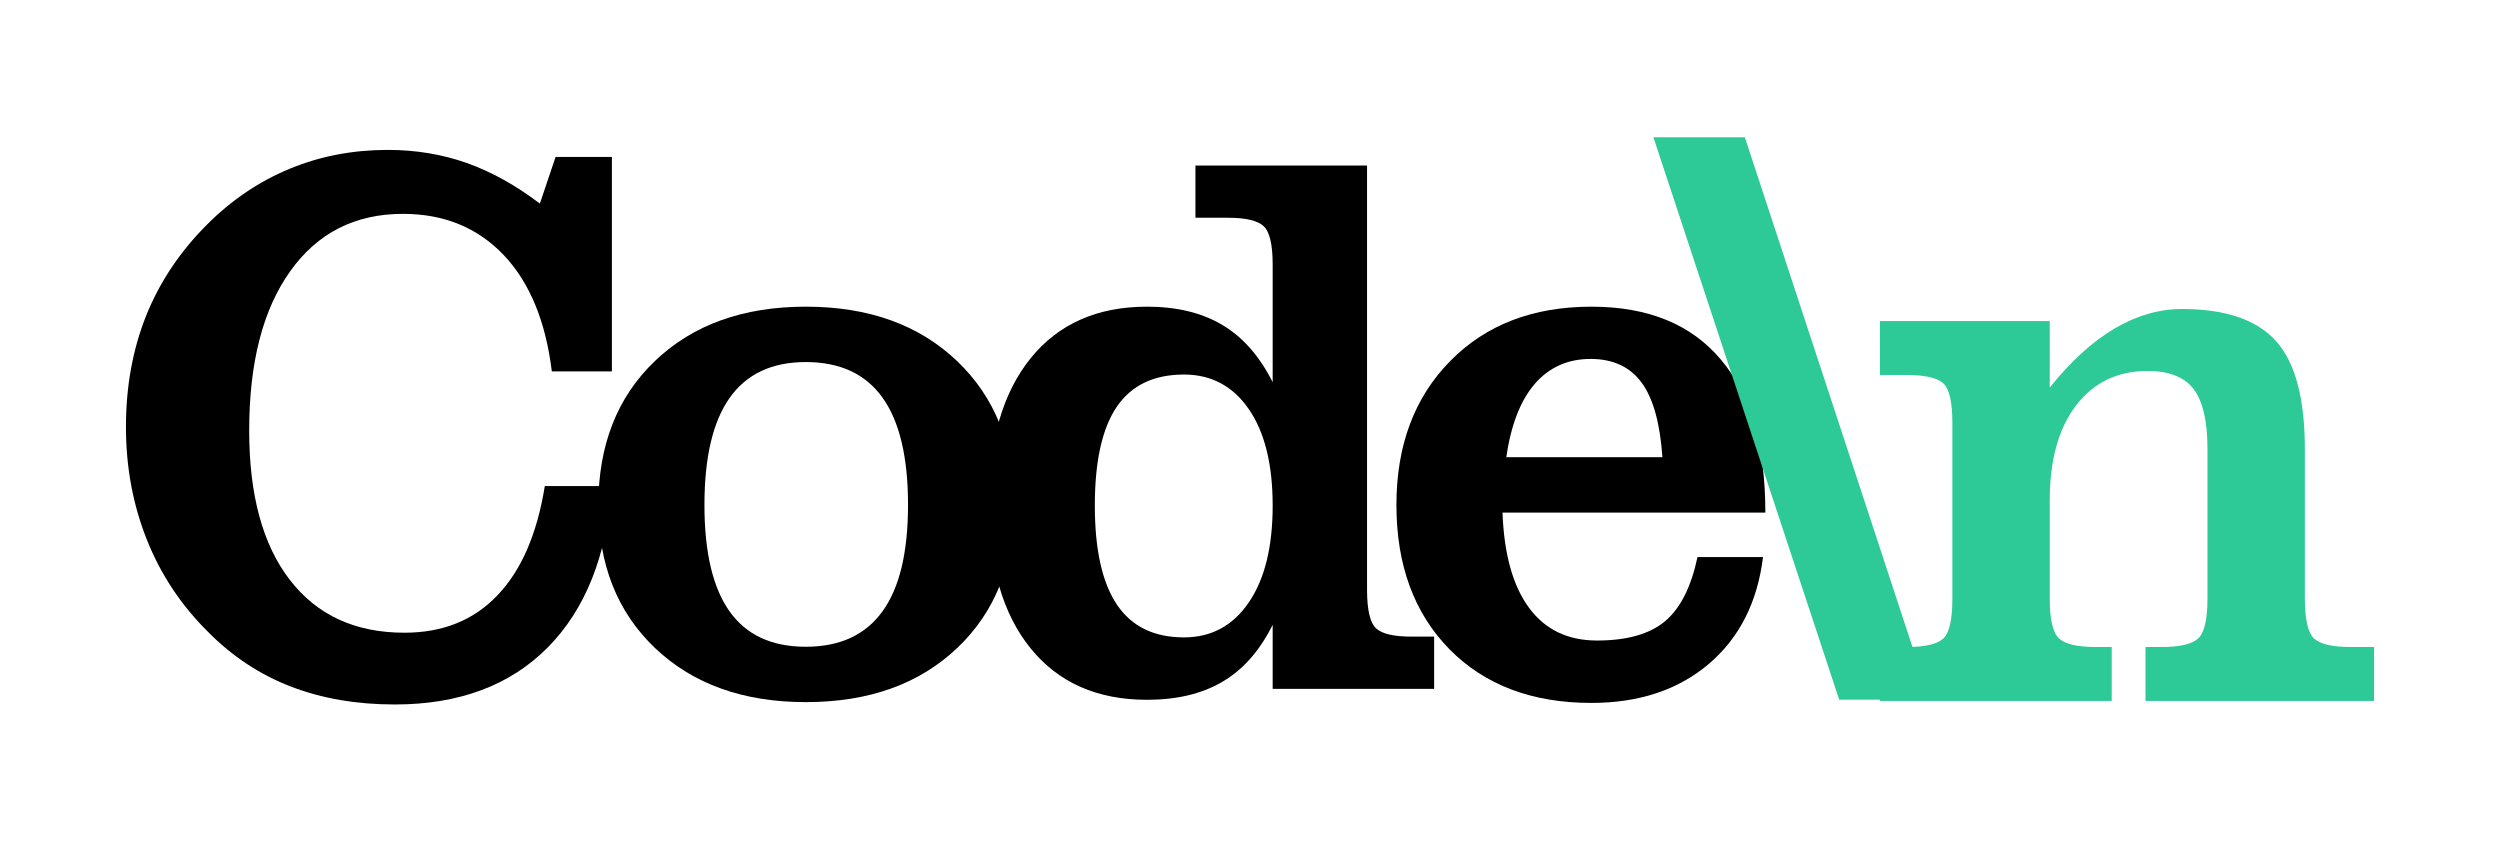 <?xml version="1.0" encoding="UTF-8"?>
<!DOCTYPE svg PUBLIC "-//W3C//DTD SVG 1.1//EN" "http://www.w3.org/Graphics/SVG/1.1/DTD/svg11.dtd">
<!-- Creator: CorelDRAW 2018 (64-Bit Evaluation Version) -->
<svg xmlns="http://www.w3.org/2000/svg" xml:space="preserve" width="297mm" height="100mm" version="1.1" style="shape-rendering:geometricPrecision; text-rendering:geometricPrecision; image-rendering:optimizeQuality; fill-rule:evenodd; clip-rule:evenodd"
viewBox="0 0 29700 10000"
 xmlns:xlink="http://www.w3.org/1999/xlink">
 <defs>
  <style type="text/css">
   <![CDATA[
    .fil0 {fill:black;fill-rule:nonzero}
    .fil1 {fill:#2DC997;fill-rule:nonzero}
   ]]>
  </style>
 </defs>
 <g id="Layer_x0020_1">
  <g id="_2576842354080">
   <path class="fil0" d="M6472.29 5774.6l796.9 0c-60.23,827.8 -315.05,1465.63 -762.93,1918.13 -447.87,450.97 -1053.27,676.45 -1816.2,676.45 -455.59,0 -866.4,-71.05 -1235.51,-213.13 -367.56,-142.08 -696.52,-358.3 -985.32,-651.73 -319.69,-316.6 -562.15,-682.62 -725.86,-1096.52 -165.25,-415.44 -247.1,-860.22 -247.1,-1337.44 0,-478.76 80.31,-918.91 239.38,-1318.9 160.61,-400 401.54,-761.39 724.32,-1084.16 291.89,-291.89 619.3,-512.74 982.23,-662.55 361.38,-149.8 750.57,-223.93 1166.01,-223.93 332.04,0 645.55,52.51 938.99,155.98 293.43,105.02 582.23,265.63 866.4,481.85l186.87 -554.44 668.72 0 0 2548.24 -713.51 0c-72.58,-594.59 -262.54,-1056.36 -571.42,-1382.22 -310.42,-325.87 -708.87,-489.57 -1196.9,-489.57 -569.88,0 -1016.21,227.02 -1340.53,682.61 -324.32,455.6 -486.48,1085.71 -486.48,1891.88 0,766.02 160.61,1357.52 483.39,1774.5 322.78,418.53 776.83,627.02 1360.61,627.02 455.59,0 824.7,-148.26 1107.32,-446.32 282.63,-296.53 469.5,-728.96 560.62,-1295.75z"/>
   <path class="fil0" d="M8368.8 5998.54c0,565.25 100.38,986.86 299.61,1266.4 199.23,279.53 500.38,418.53 905.01,418.53 404.63,0 708.88,-140.54 911.19,-421.62 202.31,-279.53 302.7,-701.15 302.7,-1263.31 0,-566.79 -100.39,-991.5 -302.7,-1274.12 -202.31,-282.62 -506.56,-423.16 -911.19,-423.16 -401.54,0 -702.7,140.54 -903.47,423.16 -200.77,282.62 -301.15,707.33 -301.15,1274.12zm-1260.22 0c0,-710.42 223.93,-1281.84 673.35,-1711.18 449.42,-429.34 1047.1,-644.01 1791.49,-644.01 747.48,0 1346.71,216.21 1797.67,647.1 450.96,430.88 676.44,1000.76 676.44,1708.09 0,705.79 -225.48,1272.58 -676.44,1700.37 -450.96,427.8 -1050.19,642.47 -1797.67,642.47 -744.39,0 -1342.07,-214.67 -1791.49,-642.47 -449.42,-427.79 -673.35,-994.58 -673.35,-1700.37z"/>
   <path class="fil0" d="M13006.6 6006.26c0,525.09 88.03,917.37 262.54,1176.83 174.52,259.45 440.15,389.18 796.91,389.18 324.32,0 582.23,-138.99 770.65,-416.98 188.41,-276.45 282.62,-659.46 282.62,-1149.03 0,-488.02 -94.21,-871.03 -282.62,-1144.39 -188.42,-274.9 -446.33,-412.35 -770.65,-412.35 -359.85,0 -625.48,128.18 -800,384.55 -172.97,256.37 -259.45,647.1 -259.45,1172.19zm2112.72 -2861.75c0,-239.38 -35.52,-390.73 -106.56,-457.14 -71.05,-66.41 -211.58,-100.38 -421.62,-100.38l-389.19 0 0 -620.85 2038.6 0 0 5040.89c0,237.83 35.52,390.73 106.56,457.14 71.04,66.4 211.58,98.84 423.16,98.84l267.18 0 0 620.84 -1918.13 0 0 -761.38c-151.35,304.24 -347.49,529.72 -591.5,673.35 -242.47,145.17 -543.63,217.76 -901.92,217.76 -591.5,0 -1053.28,-203.86 -1383.78,-613.12 -330.5,-407.72 -495.74,-980.69 -495.74,-1720.45 0,-738.22 165.24,-1311.19 495.74,-1722 330.5,-409.26 792.28,-614.66 1383.78,-614.66 355.21,0 654.82,72.58 898.83,219.3 242.47,145.17 440.15,370.65 594.59,677.99l0 -1396.13z"/>
   <path class="fil0" d="M19749.4 5431.75c-27.8,-404.63 -109.66,-699.61 -247.11,-886.48 -137.45,-186.87 -339.76,-281.08 -605.4,-281.08 -271.81,0 -492.66,98.84 -664.08,296.53 -169.89,197.68 -282.63,488.02 -338.22,871.03l1854.81 0zm416.98 1186.09l778.37 0c-66.41,537.45 -281.08,960.61 -644.01,1269.49 -364.47,308.88 -829.33,463.31 -1396.12,463.31 -704.25,0 -1267.95,-213.12 -1686.48,-639.37 -418.53,-427.8 -628.56,-997.68 -628.56,-1712.73 0,-704.24 211.58,-1274.12 636.29,-1706.55 423.16,-432.43 983.77,-648.64 1680.29,-648.64 671.81,0 1184.55,208.49 1536.67,627.02 353.66,416.98 529.72,1023.93 529.72,1819.29l-3122.75 0c18.53,494.2 123.55,871.03 315.05,1130.49 191.51,259.46 460.23,389.19 807.72,389.19 355.21,0 623.93,-75.68 807.71,-228.57 182.24,-152.9 310.43,-406.18 386.1,-762.93z"/>
  </g>
  <path class="fil1" d="M19849.79 1630.82l878.92 0 2197.21 6681.12 -1076.35 0c-735.64,-2227.08 -1471.39,-4454.11 -2207.21,-6681.12l207.43 0z"/>
  <path class="fil1" d="M22333.8 8326.95l0 -640.53 318.68 0c218.29,0 363.28,-33.46 434.98,-101.98 71.7,-68.51 106.76,-226.25 106.76,-471.63l0 -2087.3c0,-246.97 -35.06,-403.12 -106.76,-470.04 -71.7,-66.92 -216.69,-100.38 -434.98,-100.38l-318.68 0 0 -640.54 2017.2 0 0 790.31c248.56,-312.3 505.09,-544.93 768,-701.08 262.9,-154.55 530.59,-232.63 801.46,-232.63 519.43,0 892.28,127.47 1120.13,382.41 227.85,254.94 340.98,681.96 340.98,1279.47l0 1779.78c0,245.38 36.65,403.12 108.35,471.63 73.29,68.52 218.29,101.98 434.98,101.98l278.84 0 0 640.53 -2715.08 0 0 -640.53 191.2 0c216.7,0 361.69,-33.46 434.99,-101.98 73.29,-68.51 109.94,-226.25 109.94,-471.63l0 -1779.78c0,-331.42 -55.77,-568.83 -165.71,-712.24 -109.94,-141.8 -291.59,-213.51 -543.34,-213.51 -360.1,0 -643.71,137.03 -852.44,409.5 -208.73,274.06 -312.3,650.09 -312.3,1128.1l0 1167.93c0,245.38 36.64,403.12 109.94,471.63 73.29,68.52 218.29,101.98 434.99,101.98l191.2 0 0 640.53 -2753.33 0z"/>
 </g>
</svg>
